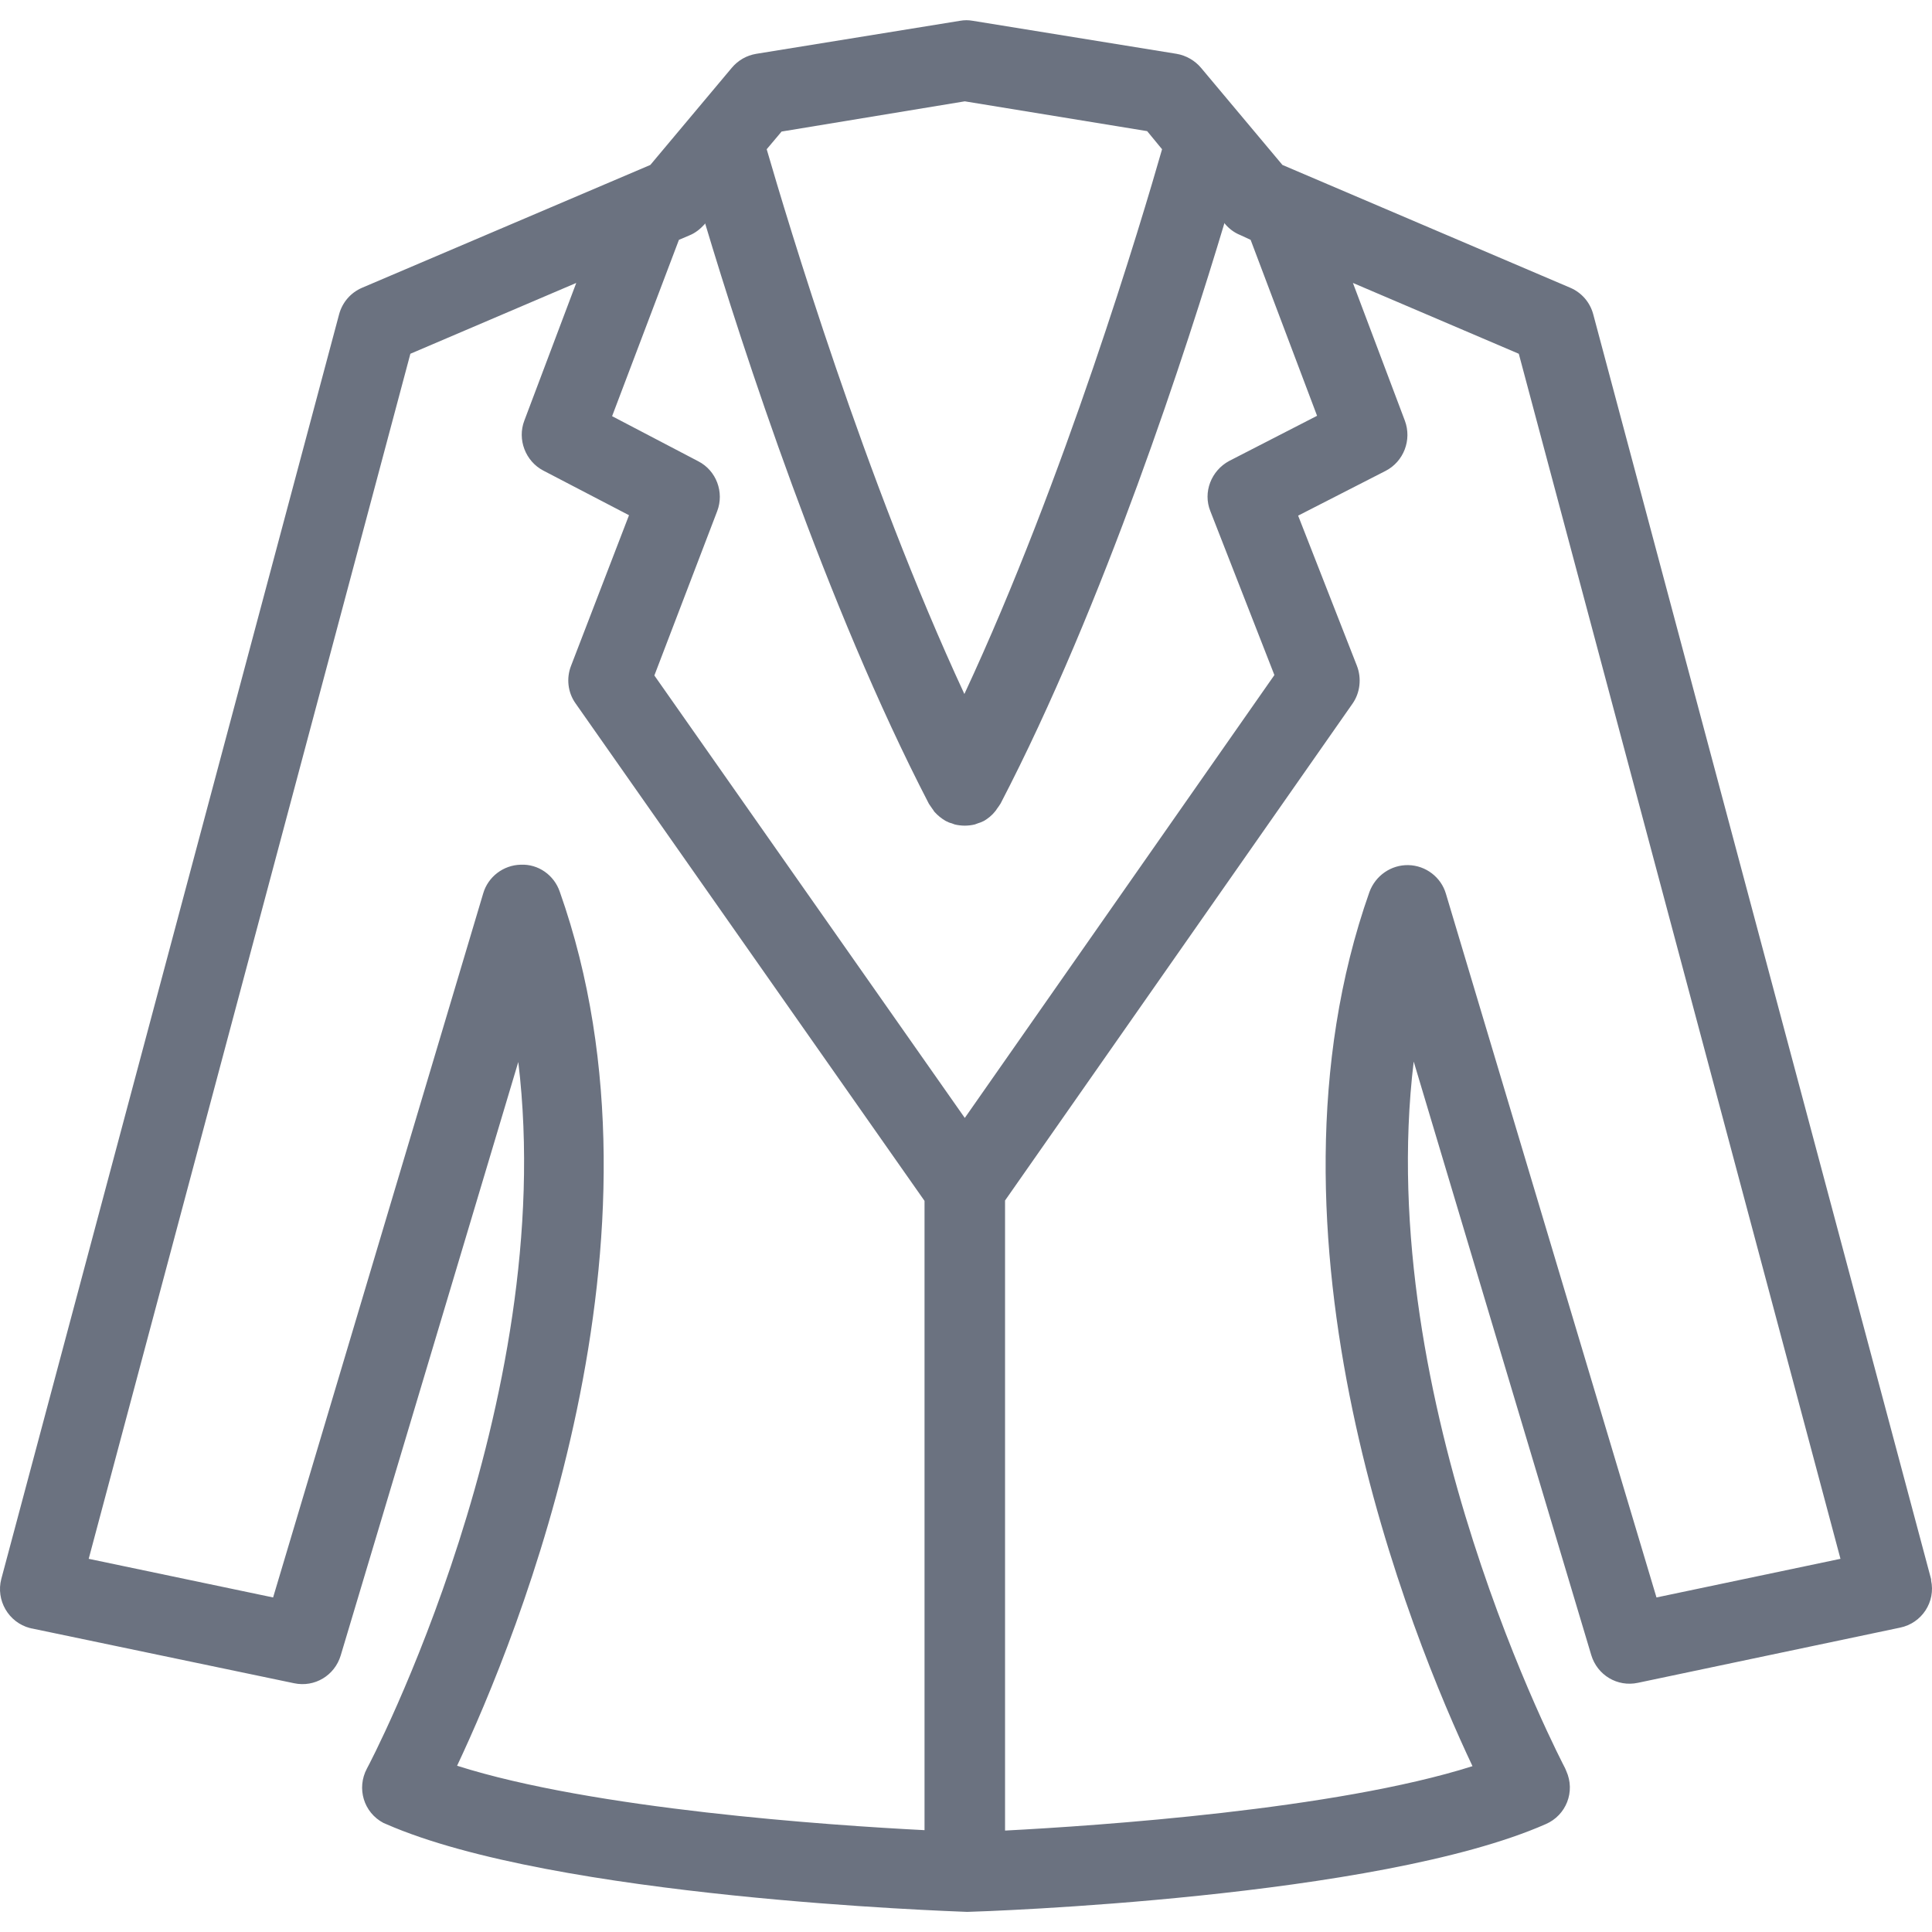 <svg width="56" height="56" viewBox="0 0 56 56" fill="none" xmlns="http://www.w3.org/2000/svg">
<path d="M55.972 45.801C55.984 45.813 55.972 45.789 55.972 45.766L46.181 9.111C46.088 8.761 45.843 8.481 45.516 8.341L37.172 4.781L34.815 1.969C34.64 1.759 34.383 1.607 34.103 1.56L28.198 0.603C28.07 0.58 27.953 0.58 27.825 0.603L21.92 1.56C21.64 1.607 21.394 1.747 21.208 1.969L18.85 4.781L10.495 8.341C10.168 8.481 9.923 8.761 9.829 9.111L0.038 45.766C-0.125 46.385 0.248 47.027 0.867 47.19C0.89 47.19 0.902 47.202 0.925 47.202L8.522 48.789C9.118 48.917 9.701 48.567 9.876 47.983L15.023 30.782C16.213 40.666 10.705 51.146 10.635 51.263C10.331 51.835 10.541 52.535 11.113 52.838C11.136 52.85 11.171 52.861 11.195 52.873C16.073 55.009 27.486 55.394 28.035 55.417C28.513 55.406 39.926 55.02 44.804 52.873C45.399 52.616 45.668 51.928 45.399 51.333C45.388 51.309 45.376 51.275 45.364 51.251C45.306 51.134 39.786 40.655 40.977 30.77L46.123 47.972C46.298 48.555 46.881 48.905 47.477 48.777L55.074 47.178C55.704 47.05 56.113 46.431 55.972 45.801ZM22.655 3.813L27.965 2.937L33.251 3.801L33.683 4.326C33.099 6.368 30.859 13.884 27.953 20.116C25.059 13.884 22.818 6.368 22.223 4.326L22.655 3.813ZM26.798 53.048C24.044 52.908 17.205 52.441 13.249 51.181C14.999 47.47 19.761 35.847 16.225 25.846C16.061 25.367 15.606 25.04 15.093 25.064C14.591 25.075 14.147 25.414 14.007 25.892L7.916 46.303L2.571 45.183L11.895 10.254L16.703 8.201L15.198 12.192C14.988 12.74 15.233 13.37 15.746 13.639L18.232 14.934L16.552 19.299C16.411 19.66 16.458 20.069 16.68 20.384L26.798 34.808V53.048ZM27.965 32.404L18.967 19.579L20.788 14.817C20.998 14.269 20.764 13.639 20.239 13.37L17.742 12.063L19.679 6.952L19.982 6.823C20.157 6.753 20.297 6.637 20.426 6.497L20.438 6.473C21.511 10.056 23.938 17.537 26.926 23.301C26.961 23.348 26.996 23.407 27.031 23.453C27.054 23.477 27.066 23.512 27.089 23.535C27.183 23.64 27.288 23.722 27.404 23.792C27.416 23.792 27.416 23.803 27.428 23.803C27.474 23.827 27.521 23.85 27.579 23.862C27.614 23.873 27.638 23.885 27.673 23.897C27.766 23.92 27.871 23.932 27.965 23.932C28.058 23.932 28.163 23.92 28.256 23.897C28.291 23.885 28.315 23.873 28.35 23.862C28.396 23.85 28.455 23.827 28.501 23.803C28.513 23.803 28.513 23.792 28.525 23.792C28.642 23.722 28.758 23.628 28.84 23.523C28.863 23.5 28.875 23.477 28.898 23.442C28.933 23.395 28.968 23.348 29.003 23.29C32.002 17.525 34.418 10.044 35.492 6.462L35.503 6.485C35.62 6.625 35.772 6.742 35.947 6.812L36.25 6.952L38.176 12.052L35.632 13.359C35.107 13.639 34.861 14.269 35.083 14.817L36.939 19.567L27.965 32.404ZM48.014 46.303L41.91 25.904C41.77 25.426 41.327 25.087 40.825 25.076C40.323 25.064 39.868 25.379 39.693 25.857C36.169 35.847 40.918 47.47 42.681 51.193C38.713 52.453 31.816 52.92 29.132 53.06V34.797L39.203 20.396C39.425 20.081 39.471 19.66 39.331 19.299L37.627 14.946L40.16 13.65C40.685 13.382 40.93 12.752 40.72 12.192L39.215 8.201L44.023 10.254L53.347 45.183L48.014 46.303Z" fill="#6B7280"/>
</svg>
